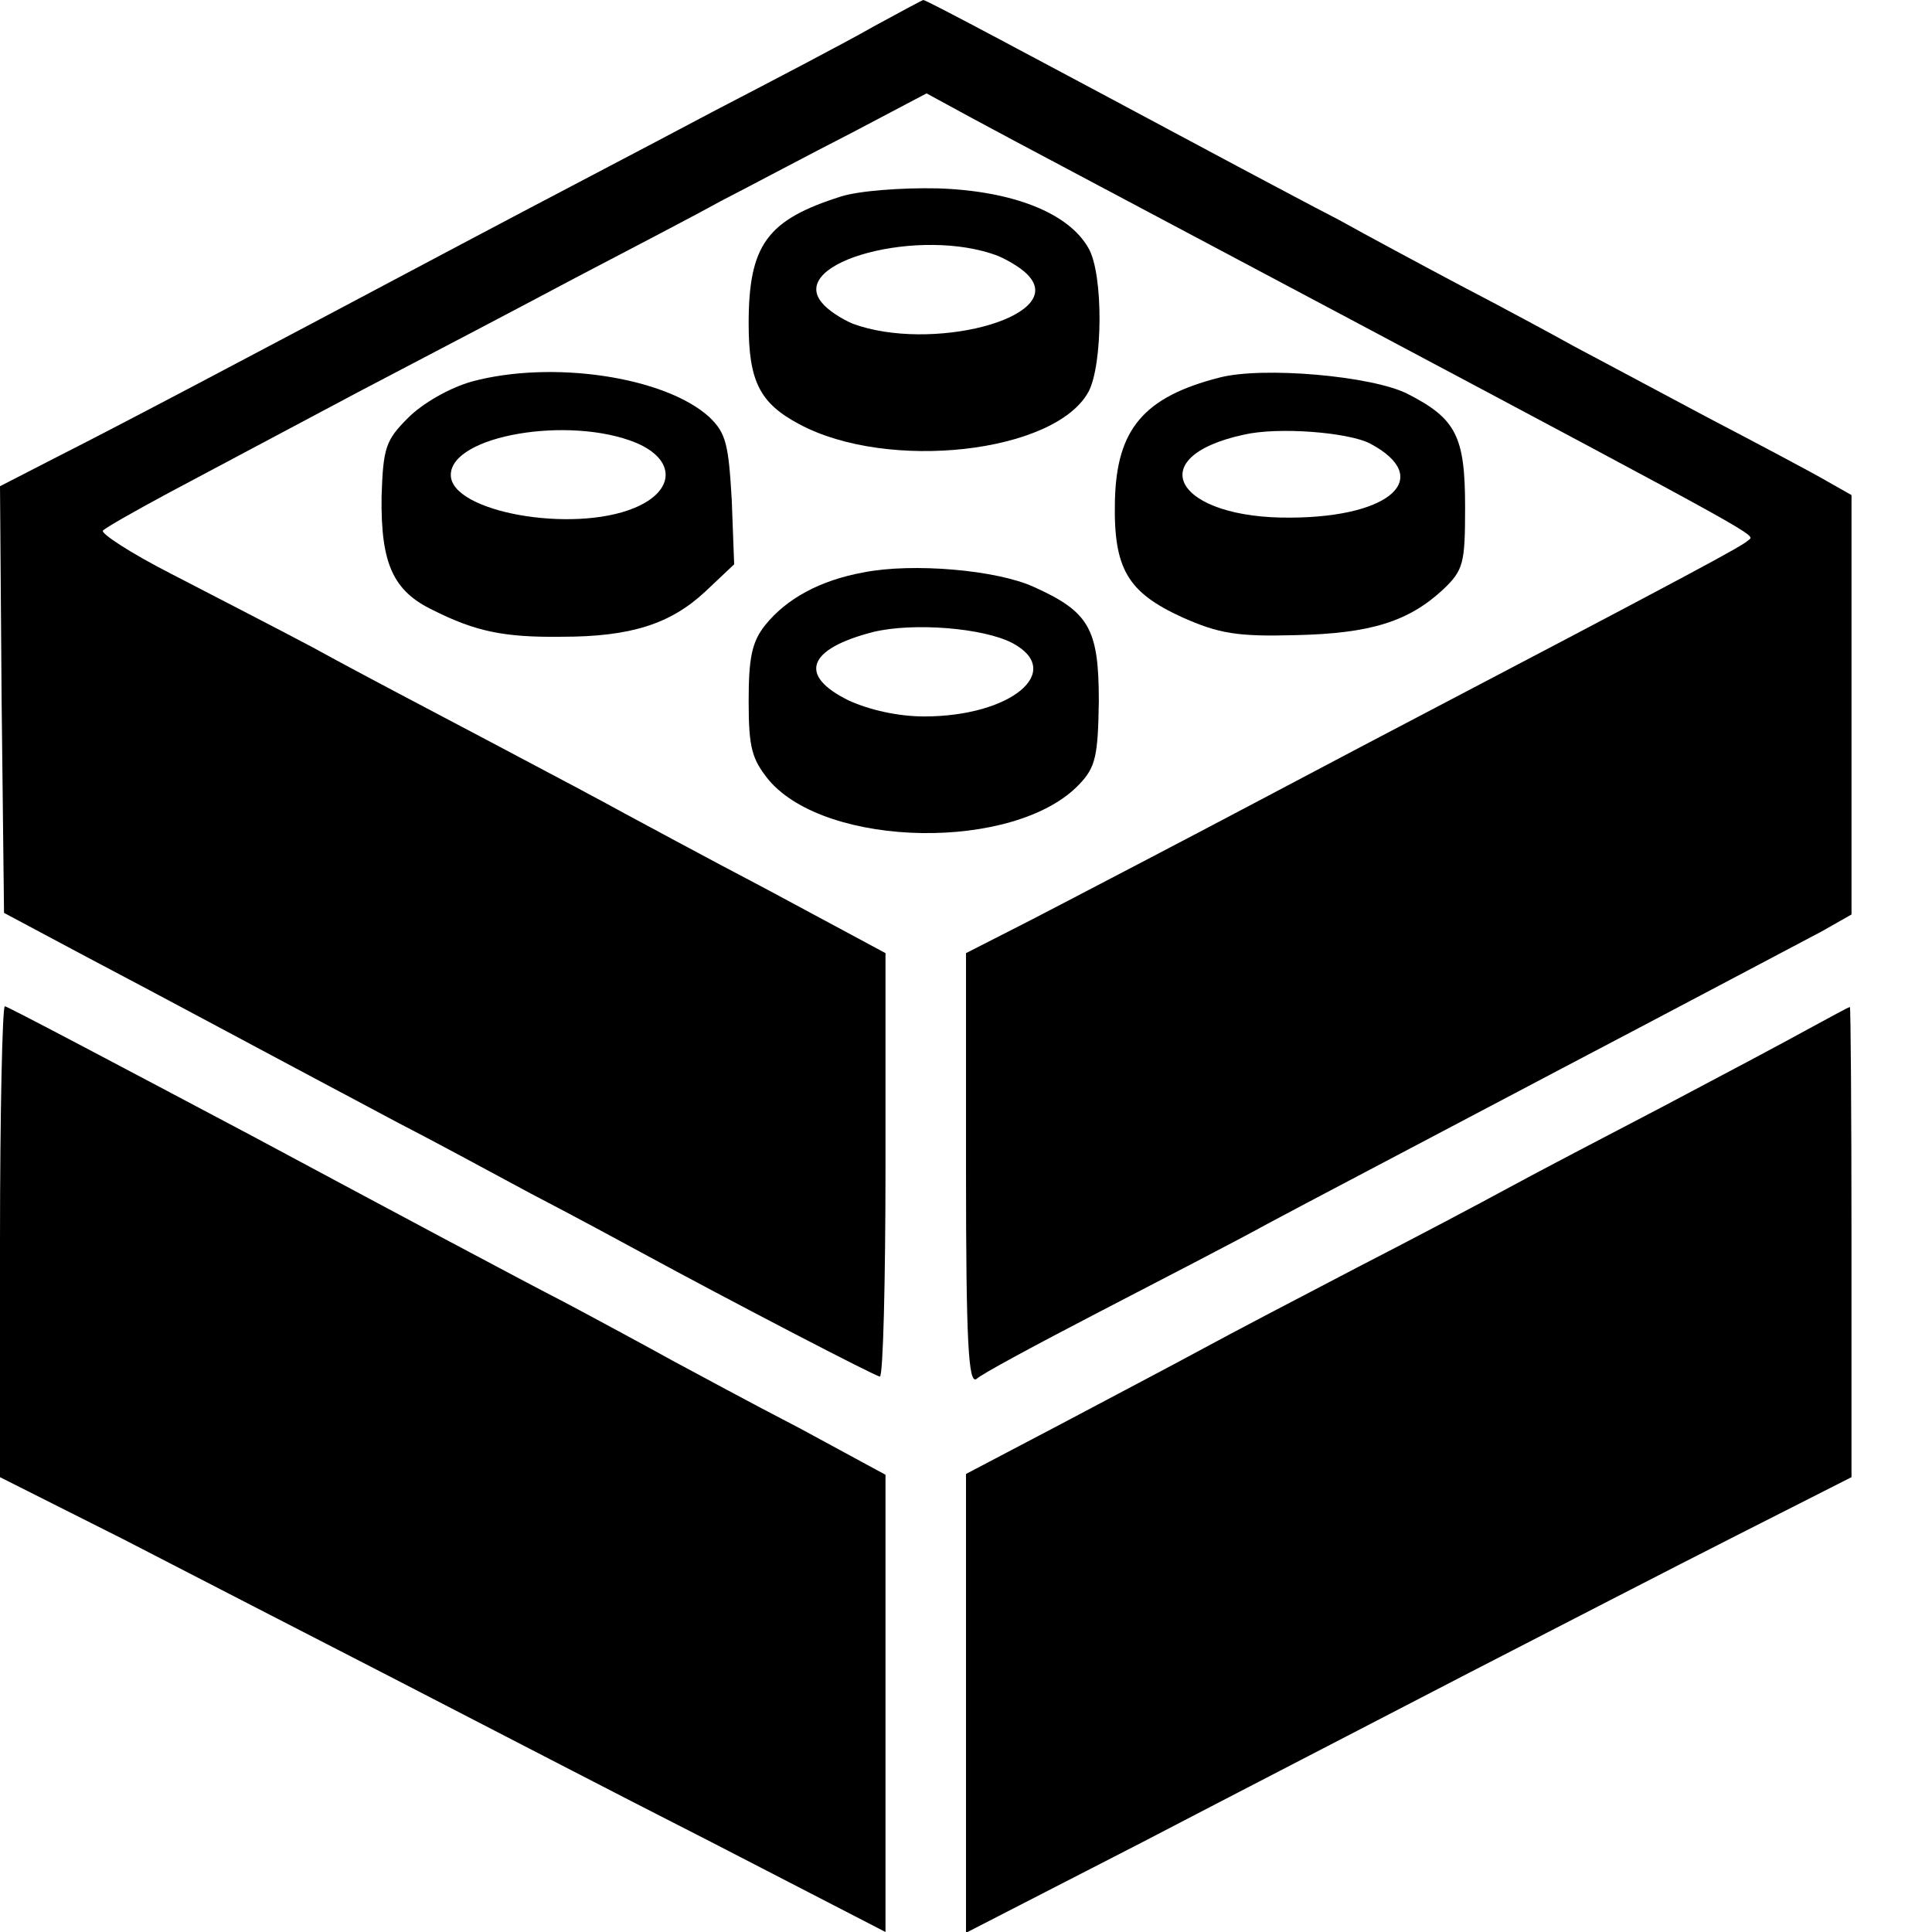 <?xml version="1.0" standalone="no"?>
<!DOCTYPE svg PUBLIC "-//W3C//DTD SVG 20010904//EN"
 "http://www.w3.org/TR/2001/REC-SVG-20010904/DTD/svg10.dtd">
<svg version="1.0" xmlns="http://www.w3.org/2000/svg"
 width="240pt" height="240pt" viewBox="0 0 240 240"
 preserveAspectRatio="xMidYMid meet">
<g transform="translate(0,240) scale(0.1,-0.1)"
fill="#000000" stroke="none">
<path d="M1085 2367 c-33 -19 -123 -66 -200 -106 -77 -41 -219 -115 -315 -166
-275 -146 -419 -222 -498 -262 l-72 -37 2 -265 3 -265 105 -56 c97 -51 208
-111 385 -205 39 -20 113 -60 165 -88 52 -27 113 -60 135 -72 114 -62 293
-155 298 -155 4 0 7 118 7 263 l0 263 -147 79 c-82 43 -161 86 -178 95 -16 9
-91 49 -165 88 -74 39 -173 91 -220 117 -47 25 -127 66 -177 92 -51 26 -89 51
-85 54 4 4 41 25 82 47 41 22 147 78 235 125 88 46 210 110 270 142 61 32 142
74 180 95 39 20 112 59 163 85 l93 49 57 -31 c31 -17 237 -126 457 -243 536
-285 515 -274 507 -281 -9 -8 -47 -29 -482 -257 -74 -39 -191 -101 -260 -137
-69 -36 -149 -78 -177 -92 l-53 -27 0 -269 c0 -214 3 -267 13 -260 6 6 75 43
152 83 77 40 172 89 210 110 39 21 201 106 360 190 160 84 307 162 328 173
l37 21 0 260 0 261 -30 17 c-17 10 -83 45 -148 79 -64 34 -139 74 -167 89 -27
15 -90 49 -140 75 -49 26 -118 63 -152 82 -35 18 -91 48 -125 66 -260 139
-387 207 -391 207 -1 0 -29 -15 -62 -33z"/>
<path d="M1045 2156 c-92 -29 -115 -60 -115 -158 0 -72 14 -99 63 -125 110
-59 317 -36 359 40 18 33 19 147 0 179 -25 44 -95 71 -187 74 -44 1 -98 -3
-120 -10z m195 -74 c14 -6 32 -17 39 -26 43 -51 -123 -94 -220 -58 -14 6 -31
17 -38 26 -43 51 123 95 219 58z"/>
<path d="M586 1926 c-28 -8 -61 -27 -79 -45 -28 -28 -31 -37 -33 -98 -1 -83
14 -117 64 -141 52 -26 87 -34 160 -33 86 0 135 16 178 56 l36 34 -3 80 c-4
69 -7 83 -28 103 -55 50 -195 71 -295 44z m204 -76 c50 -21 49 -60 -2 -81 -77
-32 -228 -5 -228 41 0 49 147 74 230 40z"/>
<path d="M1515 1931 c-94 -24 -128 -64 -130 -153 -2 -85 16 -114 84 -145 45
-20 68 -24 140 -22 94 2 141 17 184 57 25 24 27 32 27 102 0 88 -11 110 -72
141 -44 22 -179 34 -233 20z m187 -82 c79 -42 27 -91 -97 -92 -144 -2 -189 75
-60 103 43 10 130 3 157 -11z"/>
<path d="M1073 1689 c-55 -10 -96 -33 -122 -65 -17 -21 -21 -41 -21 -95 0 -58
4 -72 25 -98 72 -85 307 -89 386 -5 20 21 23 35 24 103 0 90 -12 111 -81 142
-46 21 -150 30 -211 18z m185 -88 c65 -35 -2 -91 -110 -91 -32 0 -68 8 -94 20
-63 31 -51 64 31 85 50 12 137 5 173 -14z"/>
<path d="M0 858 l0 -293 153 -77 c83 -43 233 -120 332 -171 99 -51 278 -144
398 -205 l217 -112 0 284 0 284 -107 58 c-60 31 -130 69 -158 84 -27 15 -88
48 -135 73 -47 24 -221 117 -387 206 -166 88 -304 161 -307 161 -3 0 -6 -132
-6 -292z"/>
<path d="M2245 1121 c-27 -15 -108 -58 -180 -96 -71 -37 -157 -82 -190 -100
-33 -18 -118 -63 -190 -100 -71 -37 -157 -82 -190 -100 -33 -18 -113 -60 -177
-94 l-118 -62 0 -285 0 -285 218 112 c119 62 303 157 407 211 105 54 254 131
333 171 l142 72 0 292 c0 161 -1 293 -2 292 -2 0 -25 -13 -53 -28z"/>
</g>
</svg>
